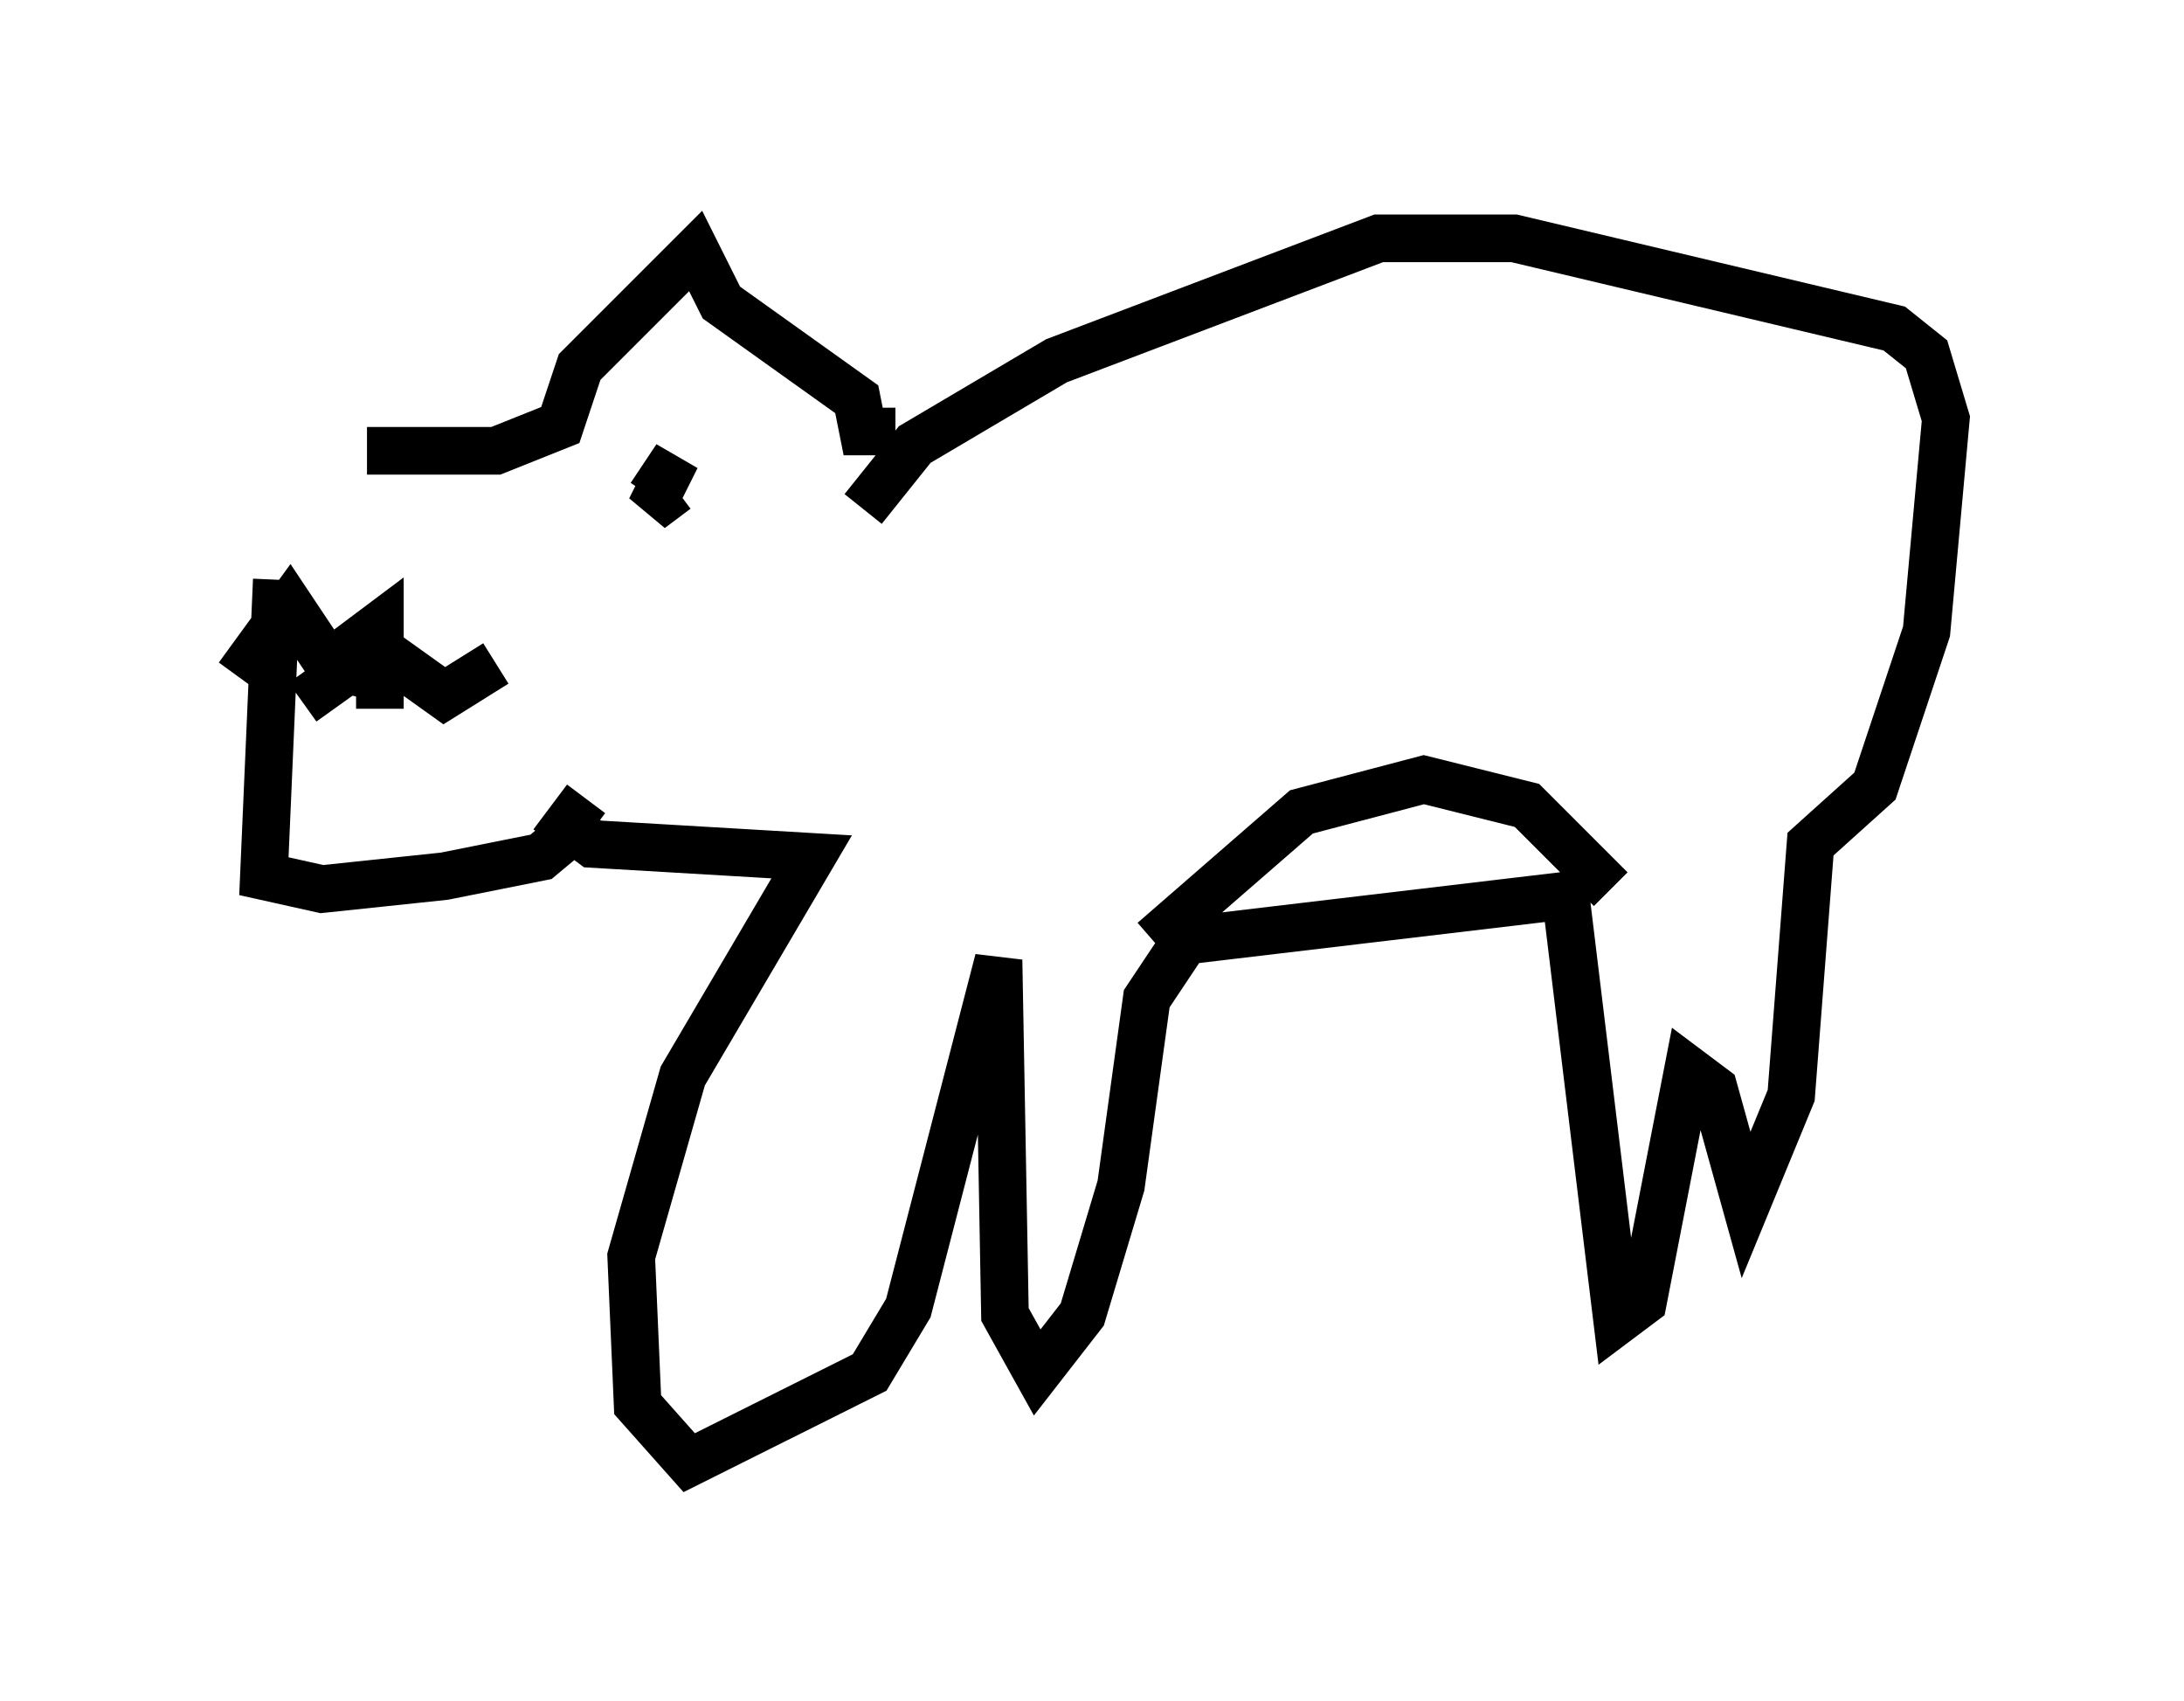 <?xml version="1.0" encoding="utf-8" ?>
<svg baseProfile="full" height="35.71" version="1.1" width="45.859" xmlns="http://www.w3.org/2000/svg" xmlns:ev="http://www.w3.org/2001/xml-events" xmlns:xlink="http://www.w3.org/1999/xlink"><defs /><rect fill="white" height="35.71" width="45.859" x="0" y="0" /><path d="M7.436, 10.819 m-1.624, 1.353 l-0.271, 6.225 1.218, 0.271 l2.571, -0.271 2.03, -0.406 l0.812, -0.677 m-5.819, -2.571 l0.947, -0.677 0.541, 0.135 l0.541, -0.271 0.947, 0.677 l1.083, -0.677 m-2.706, -4.465 l2.706, 0.0 1.353, -0.541 l0.406, -1.218 2.436, -2.436 l0.541, 1.083 2.842, 2.03 l0.135, 0.677 0.677, 0.0 m-6.495, 7.713 l-0.406, 0.541 0.541, 0.406 l4.601, 0.271 -2.706, 4.601 l-1.083, 3.789 0.135, 3.112 l1.083, 1.218 3.789, -1.894 l0.812, -1.353 1.894, -7.307 l0.135, 7.442 0.677, 1.218 l0.947, -1.218 0.812, -2.706 l0.541, -3.924 0.812, -1.218 l7.984, -0.947 1.083, 8.931 l0.541, -0.406 0.947, -4.871 l0.541, 0.406 0.677, 2.436 l0.947, -2.3 0.406, -5.277 l1.353, -1.218 1.083, -3.248 l0.406, -4.465 -0.406, -1.353 l-0.677, -0.541 -7.984, -1.894 l-2.842, 0.0 -6.766, 2.571 l-2.977, 1.759 -1.083, 1.353 m-3.924, -0.406 l-0.541, 0.406 0.541, -1.083 l-0.541, 0.812 m-8.66, 3.789 l1.083, -1.488 0.812, 1.218 l1.083, -0.812 0.0, 1.759 m16.238, 4.871 l3.112, -2.706 2.571, -0.677 l2.165, 0.541 1.759, 1.759 " fill="none" stroke="black" stroke-width="1" /></svg>